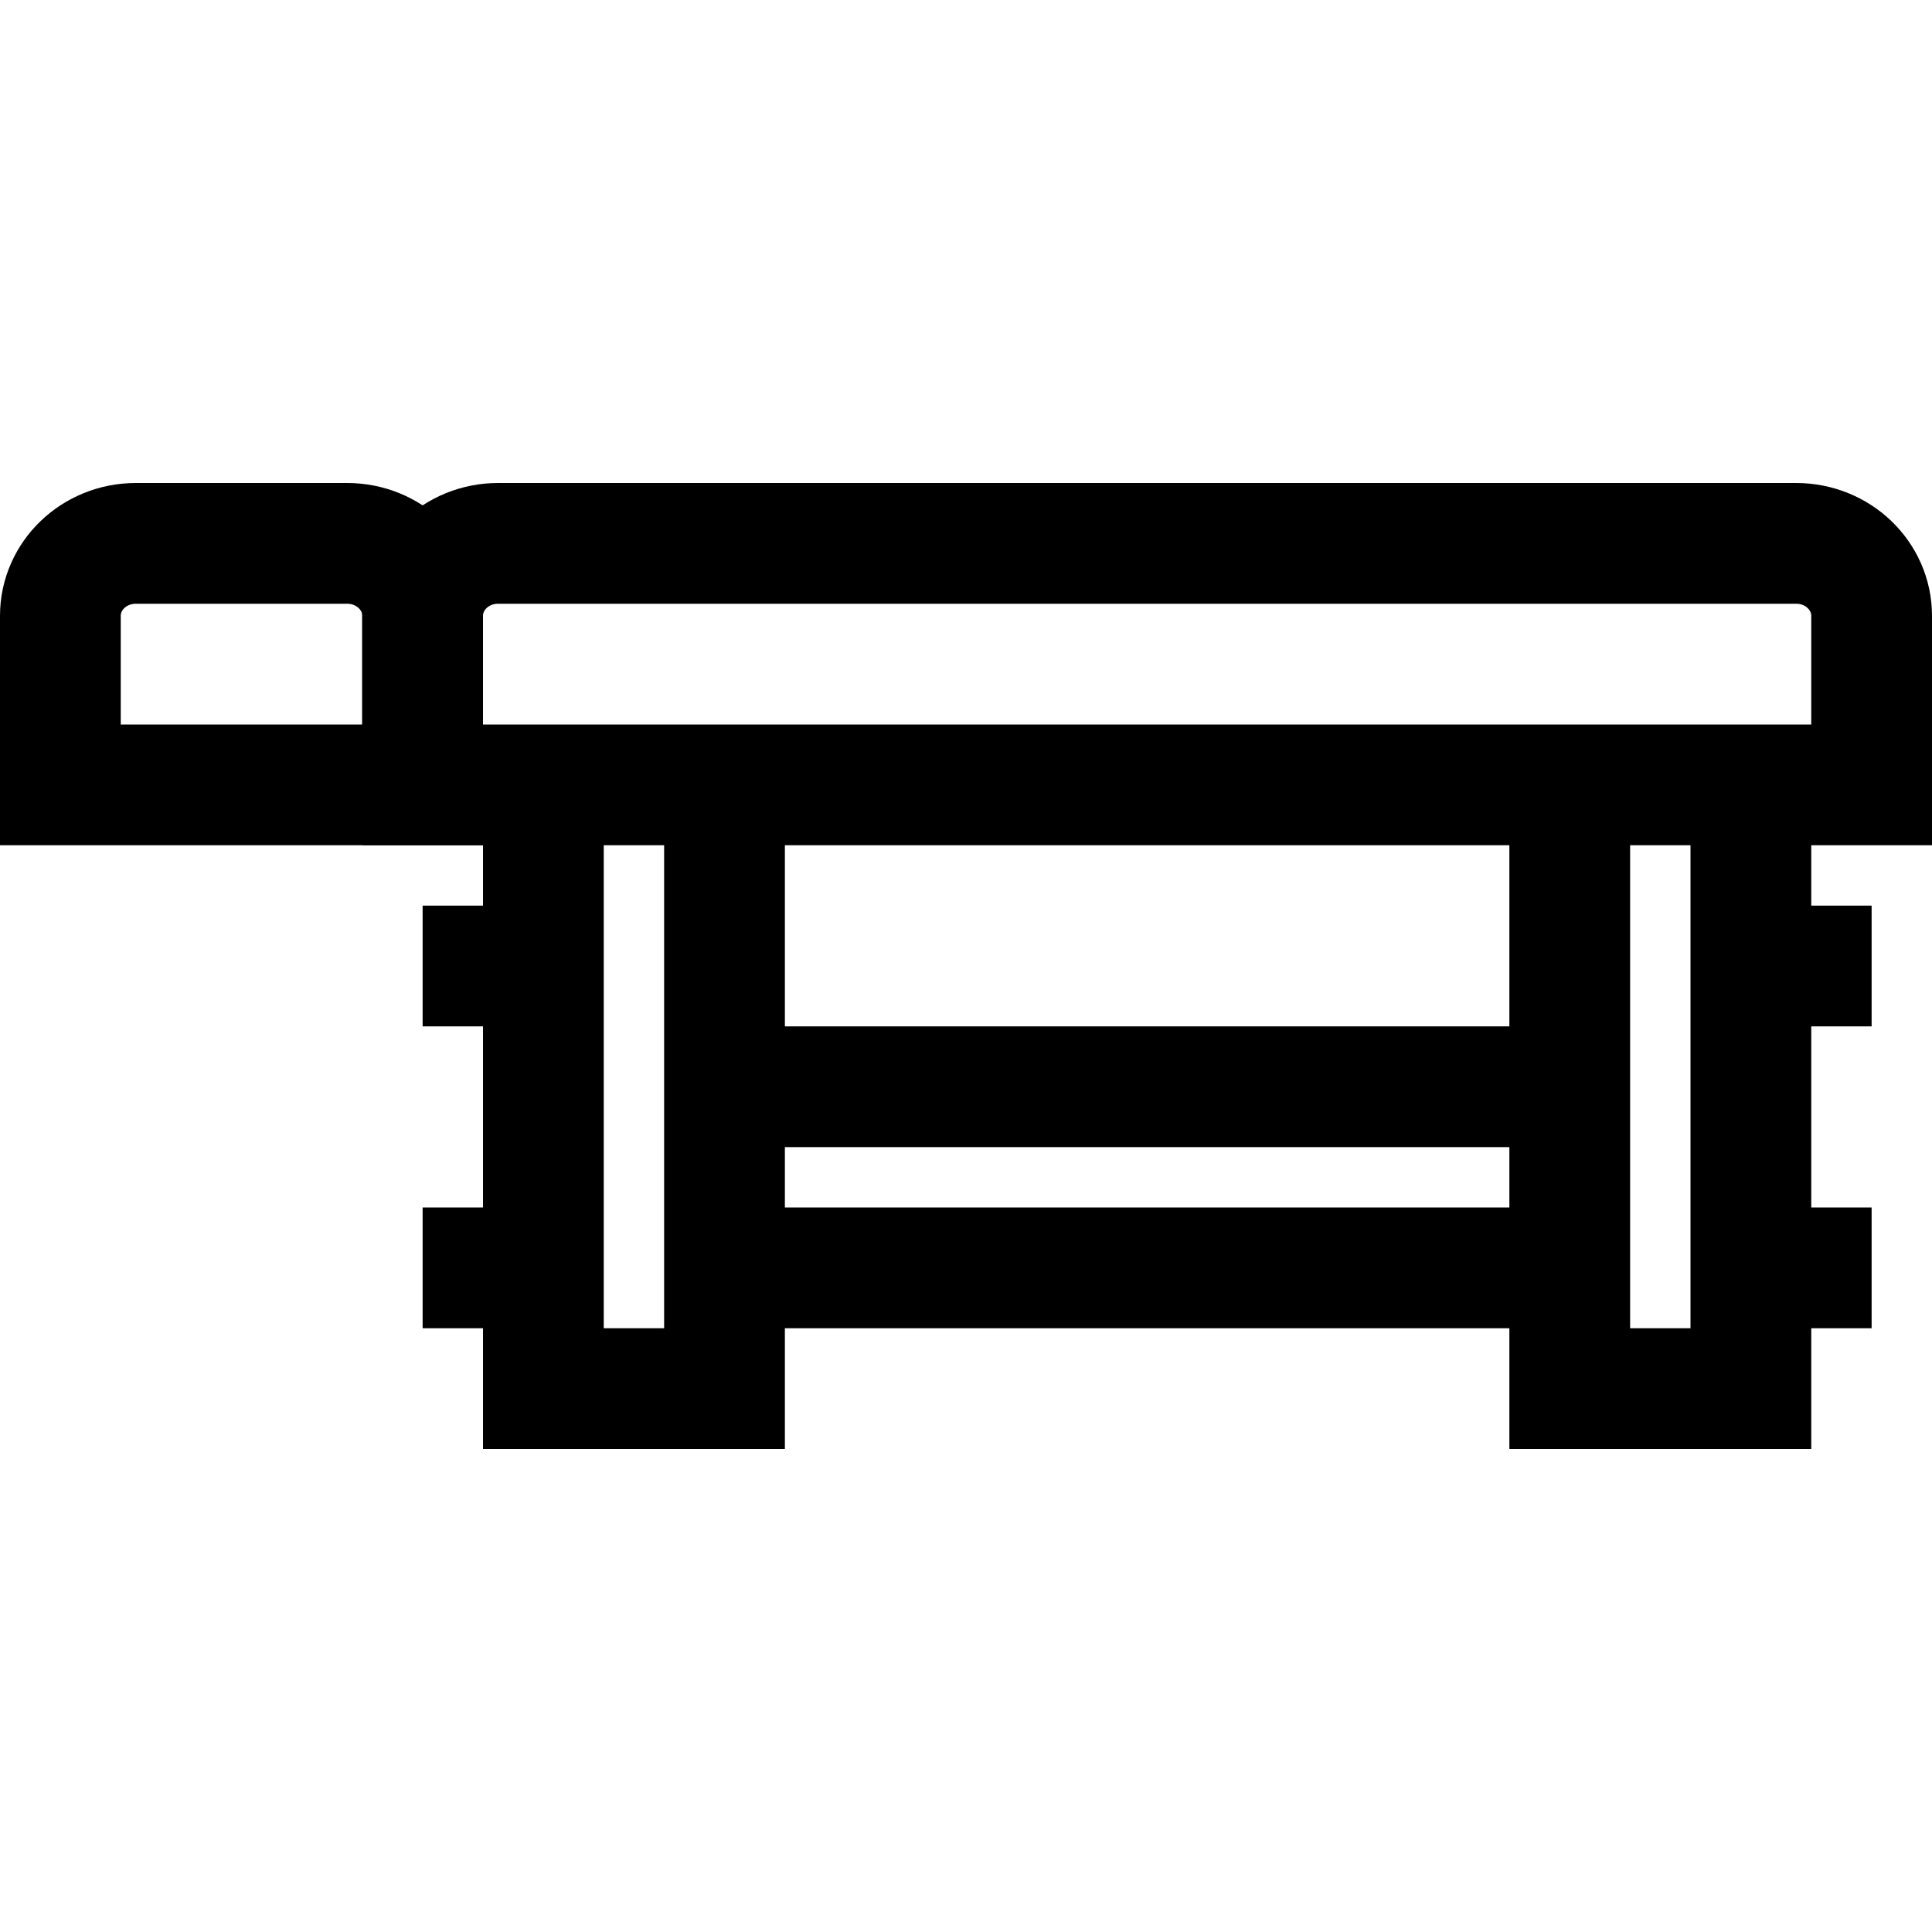 <?xml version="1.0" encoding="iso-8859-1"?>
<!-- Generator: Adobe Illustrator 21.0.2, SVG Export Plug-In . SVG Version: 6.00 Build 0)  -->
<svg version="1.1" id="Layer_1" xmlns="http://www.w3.org/2000/svg" xmlns:xlink="http://www.w3.org/1999/xlink" x="0px" y="0px"
	 viewBox="0 0 32 32" style="enable-background:new 0 0 32 32;" xml:space="preserve">
<path style="fill:none;stroke:#000000;stroke-width:2;stroke-miterlimit:10;" d="M31,13H7v-2.8C7,9.537,7.559,9,8.25,9h21.5
	C30.441,9,31,9.537,31,10.2V13z"/>
<path style="fill:none;stroke:#000000;stroke-width:2;stroke-miterlimit:10;" d="M7,13H1v-2.8C1,9.537,1.559,9,2.25,9h3.5
	C6.441,9,7,9.537,7,10.2V13z"/>
<line style="fill:none;stroke:#000000;stroke-width:2;stroke-miterlimit:10;" x1="7" y1="16" x2="9" y2="16"/>
<line style="fill:none;stroke:#000000;stroke-width:2;stroke-miterlimit:10;" x1="7" y1="21" x2="9" y2="21"/>
<line style="fill:none;stroke:#000000;stroke-width:2;stroke-miterlimit:10;" x1="31" y1="16" x2="29" y2="16"/>
<line style="fill:none;stroke:#000000;stroke-width:2;stroke-miterlimit:10;" x1="31" y1="21" x2="29" y2="21"/>
<polyline style="fill:none;stroke:#000000;stroke-width:2;stroke-miterlimit:10;" points="12,13 12,23 9,23 9,13 "/>
<polyline style="fill:none;stroke:#000000;stroke-width:2;stroke-miterlimit:10;" points="29,13 29,23 26,23 26,13 "/>
<line style="fill:none;stroke:#000000;stroke-width:2;stroke-miterlimit:10;" x1="12" y1="18" x2="26" y2="18"/>
<line style="fill:none;stroke:#000000;stroke-width:2;stroke-miterlimit:10;" x1="12" y1="21" x2="26" y2="21"/>
</svg>
